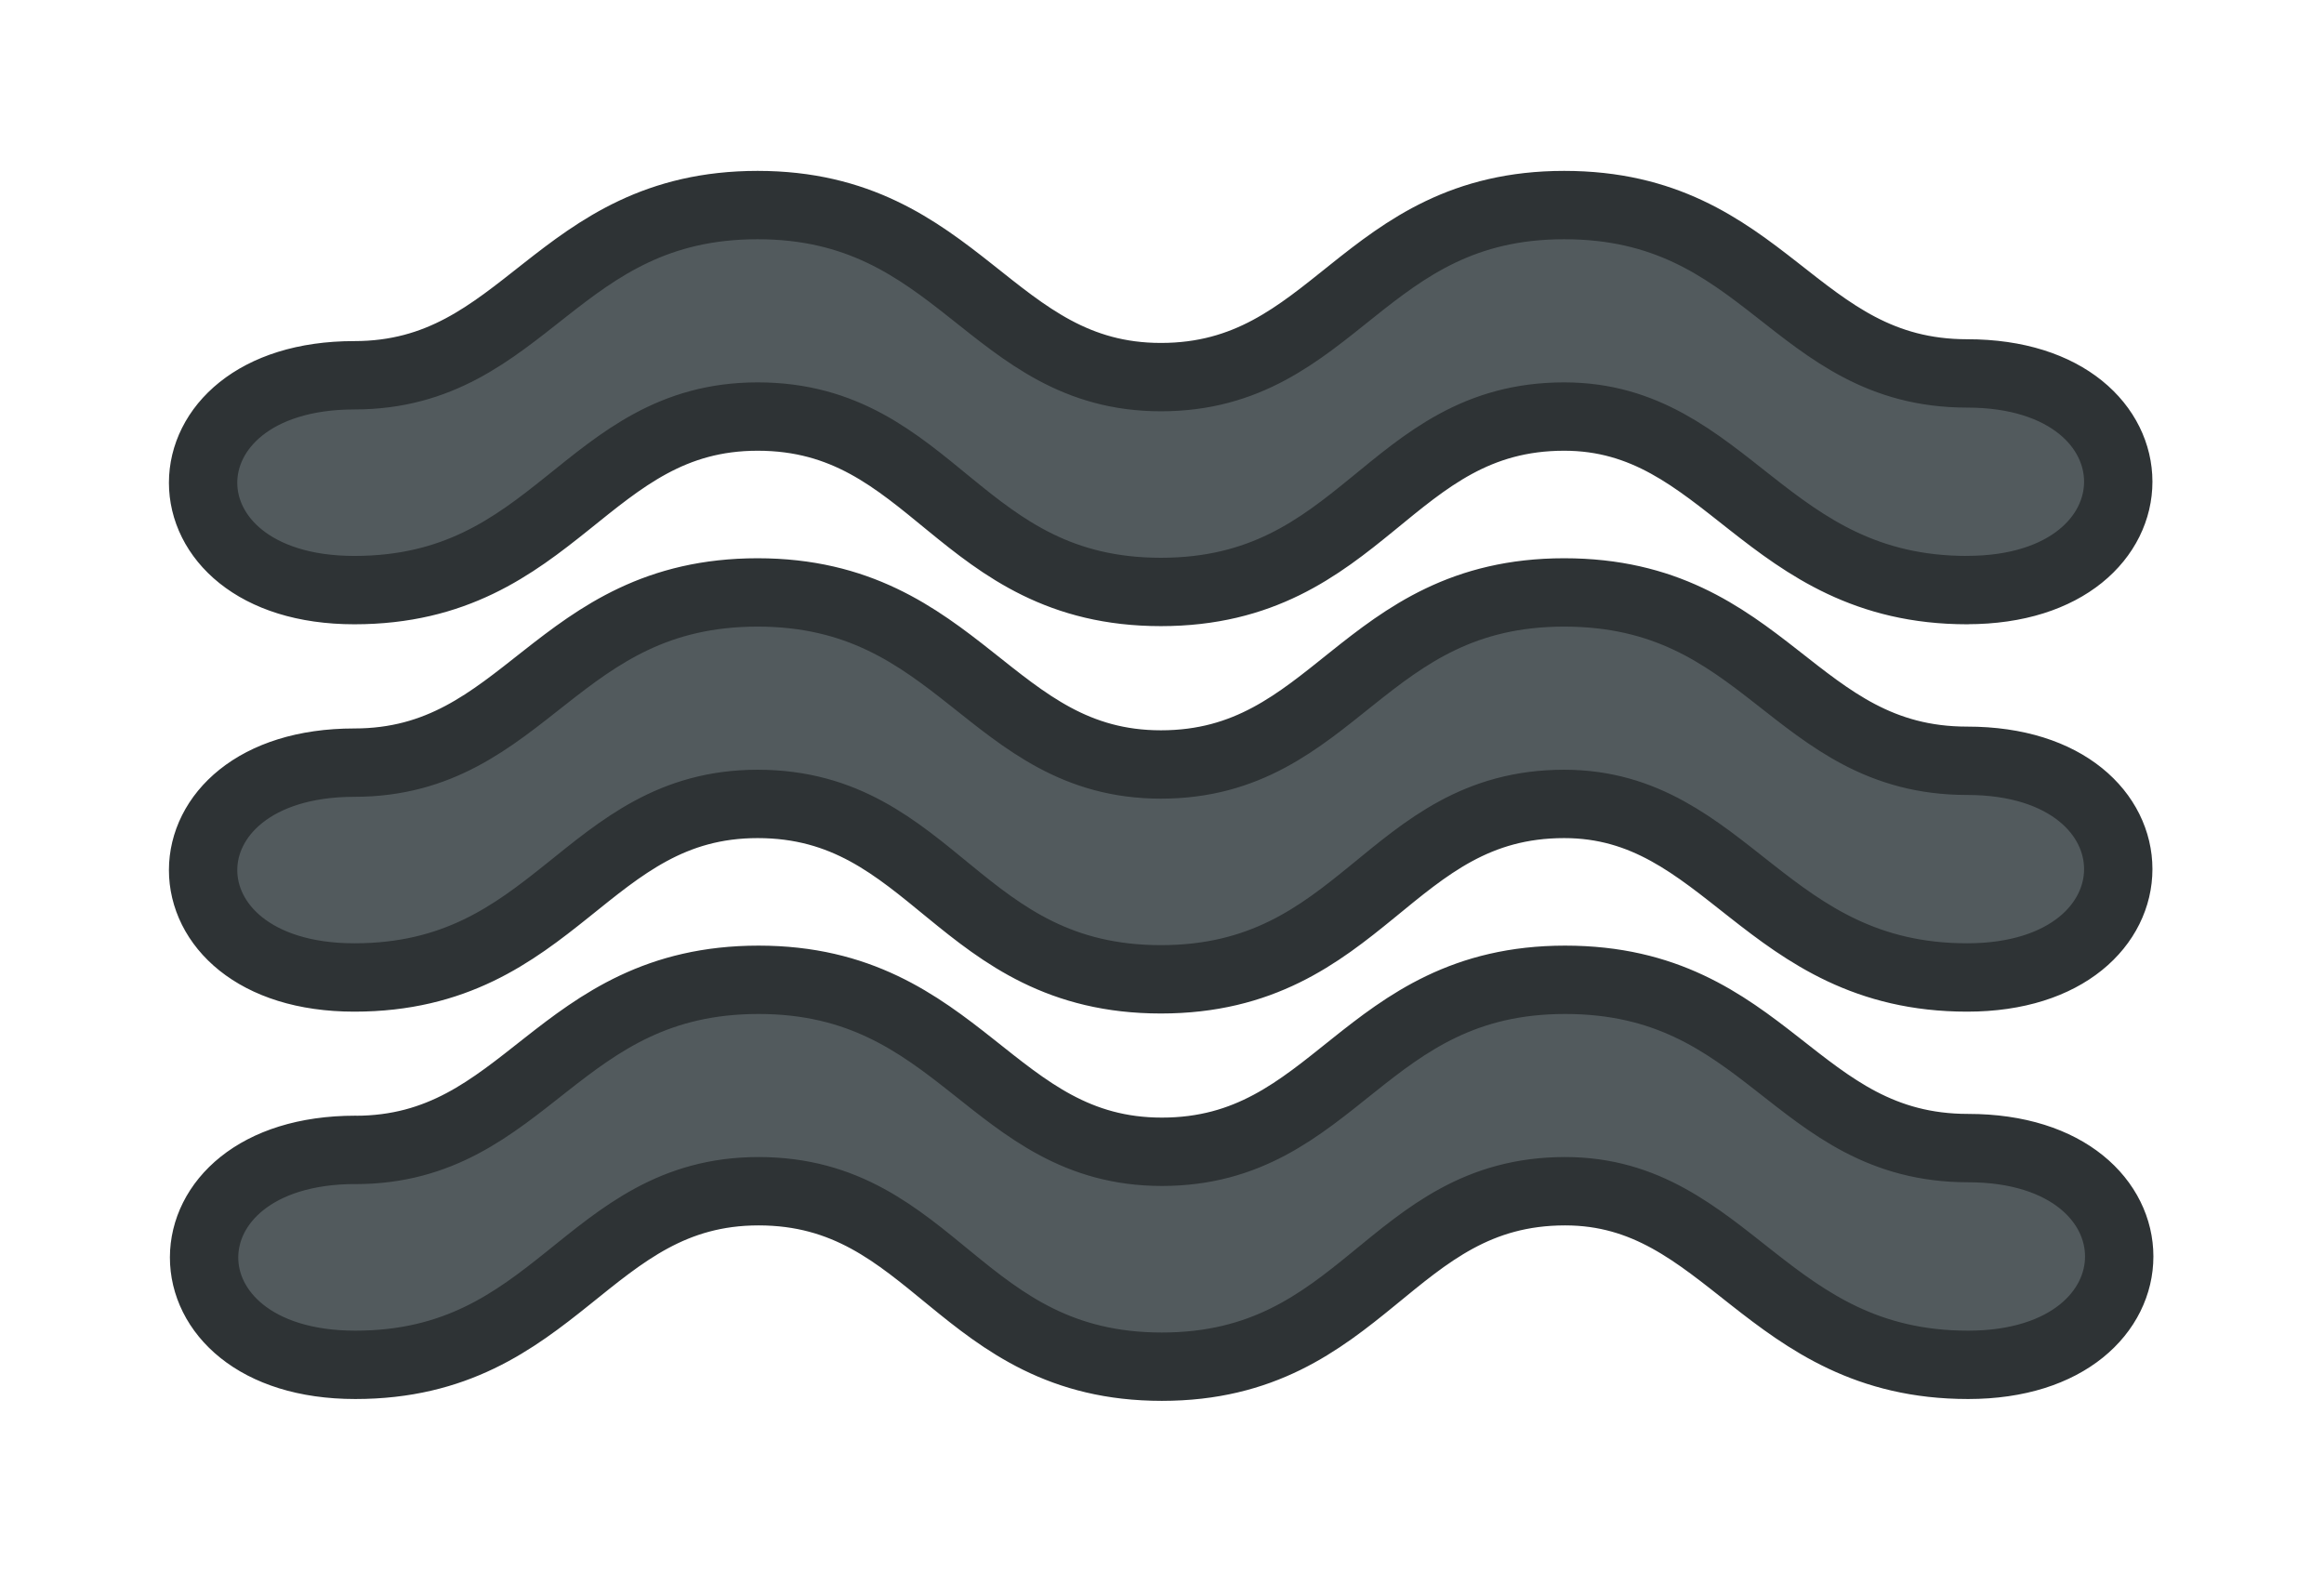 <svg xmlns="http://www.w3.org/2000/svg" width="34" height="23" viewBox="0 0 34 23">
<defs>
    <style>
      .cls-1 {
        fill: #525a5d;
        stroke: #2e3335;
        stroke-linejoin: round;
        stroke-width: 1px;
        fill-rule: evenodd;
      }
    </style>
  </defs>
  <path class="cls-1" d="M279.779,464.3c-2.947,0-3.518-2.539-5.895-2.539-2.567,0-2.948,2.566-5.9,2.566s-3.328-2.566-5.9-2.566c-2.512,0-2.947,2.539-5.9,2.539s-2.947-3.143,0-3.143c2.513,0,2.948-2.49,5.9-2.49s3.41,2.517,5.9,2.517c2.542,0,2.945-2.517,5.9-2.517s3.355,2.463,5.895,2.463C282.727,461.129,282.727,464.3,279.779,464.3Zm0-5.667c-2.947,0-3.518-2.539-5.895-2.539-2.567,0-2.948,2.566-5.9,2.566s-3.328-2.566-5.9-2.566c-2.512,0-2.947,2.539-5.9,2.539s-2.947-3.143,0-3.143c2.513,0,2.948-2.49,5.9-2.49s3.41,2.517,5.9,2.517c2.542,0,2.945-2.517,5.9-2.517s3.355,2.463,5.895,2.463C282.727,455.462,282.727,458.632,279.779,458.632Zm-23.581,8.19c2.513,0,2.948-2.489,5.9-2.489s3.41,2.516,5.9,2.516c2.542,0,2.945-2.516,5.9-2.516s3.355,2.462,5.895,2.462c2.948,0,2.948,3.171,0,3.171s-3.518-2.54-5.895-2.54c-2.567,0-2.948,2.567-5.9,2.567s-3.328-2.567-5.9-2.567c-2.512,0-2.947,2.54-5.9,2.54S253.251,466.822,256.2,466.822Z" transform="translate(-251 -450)"/>
</svg>
